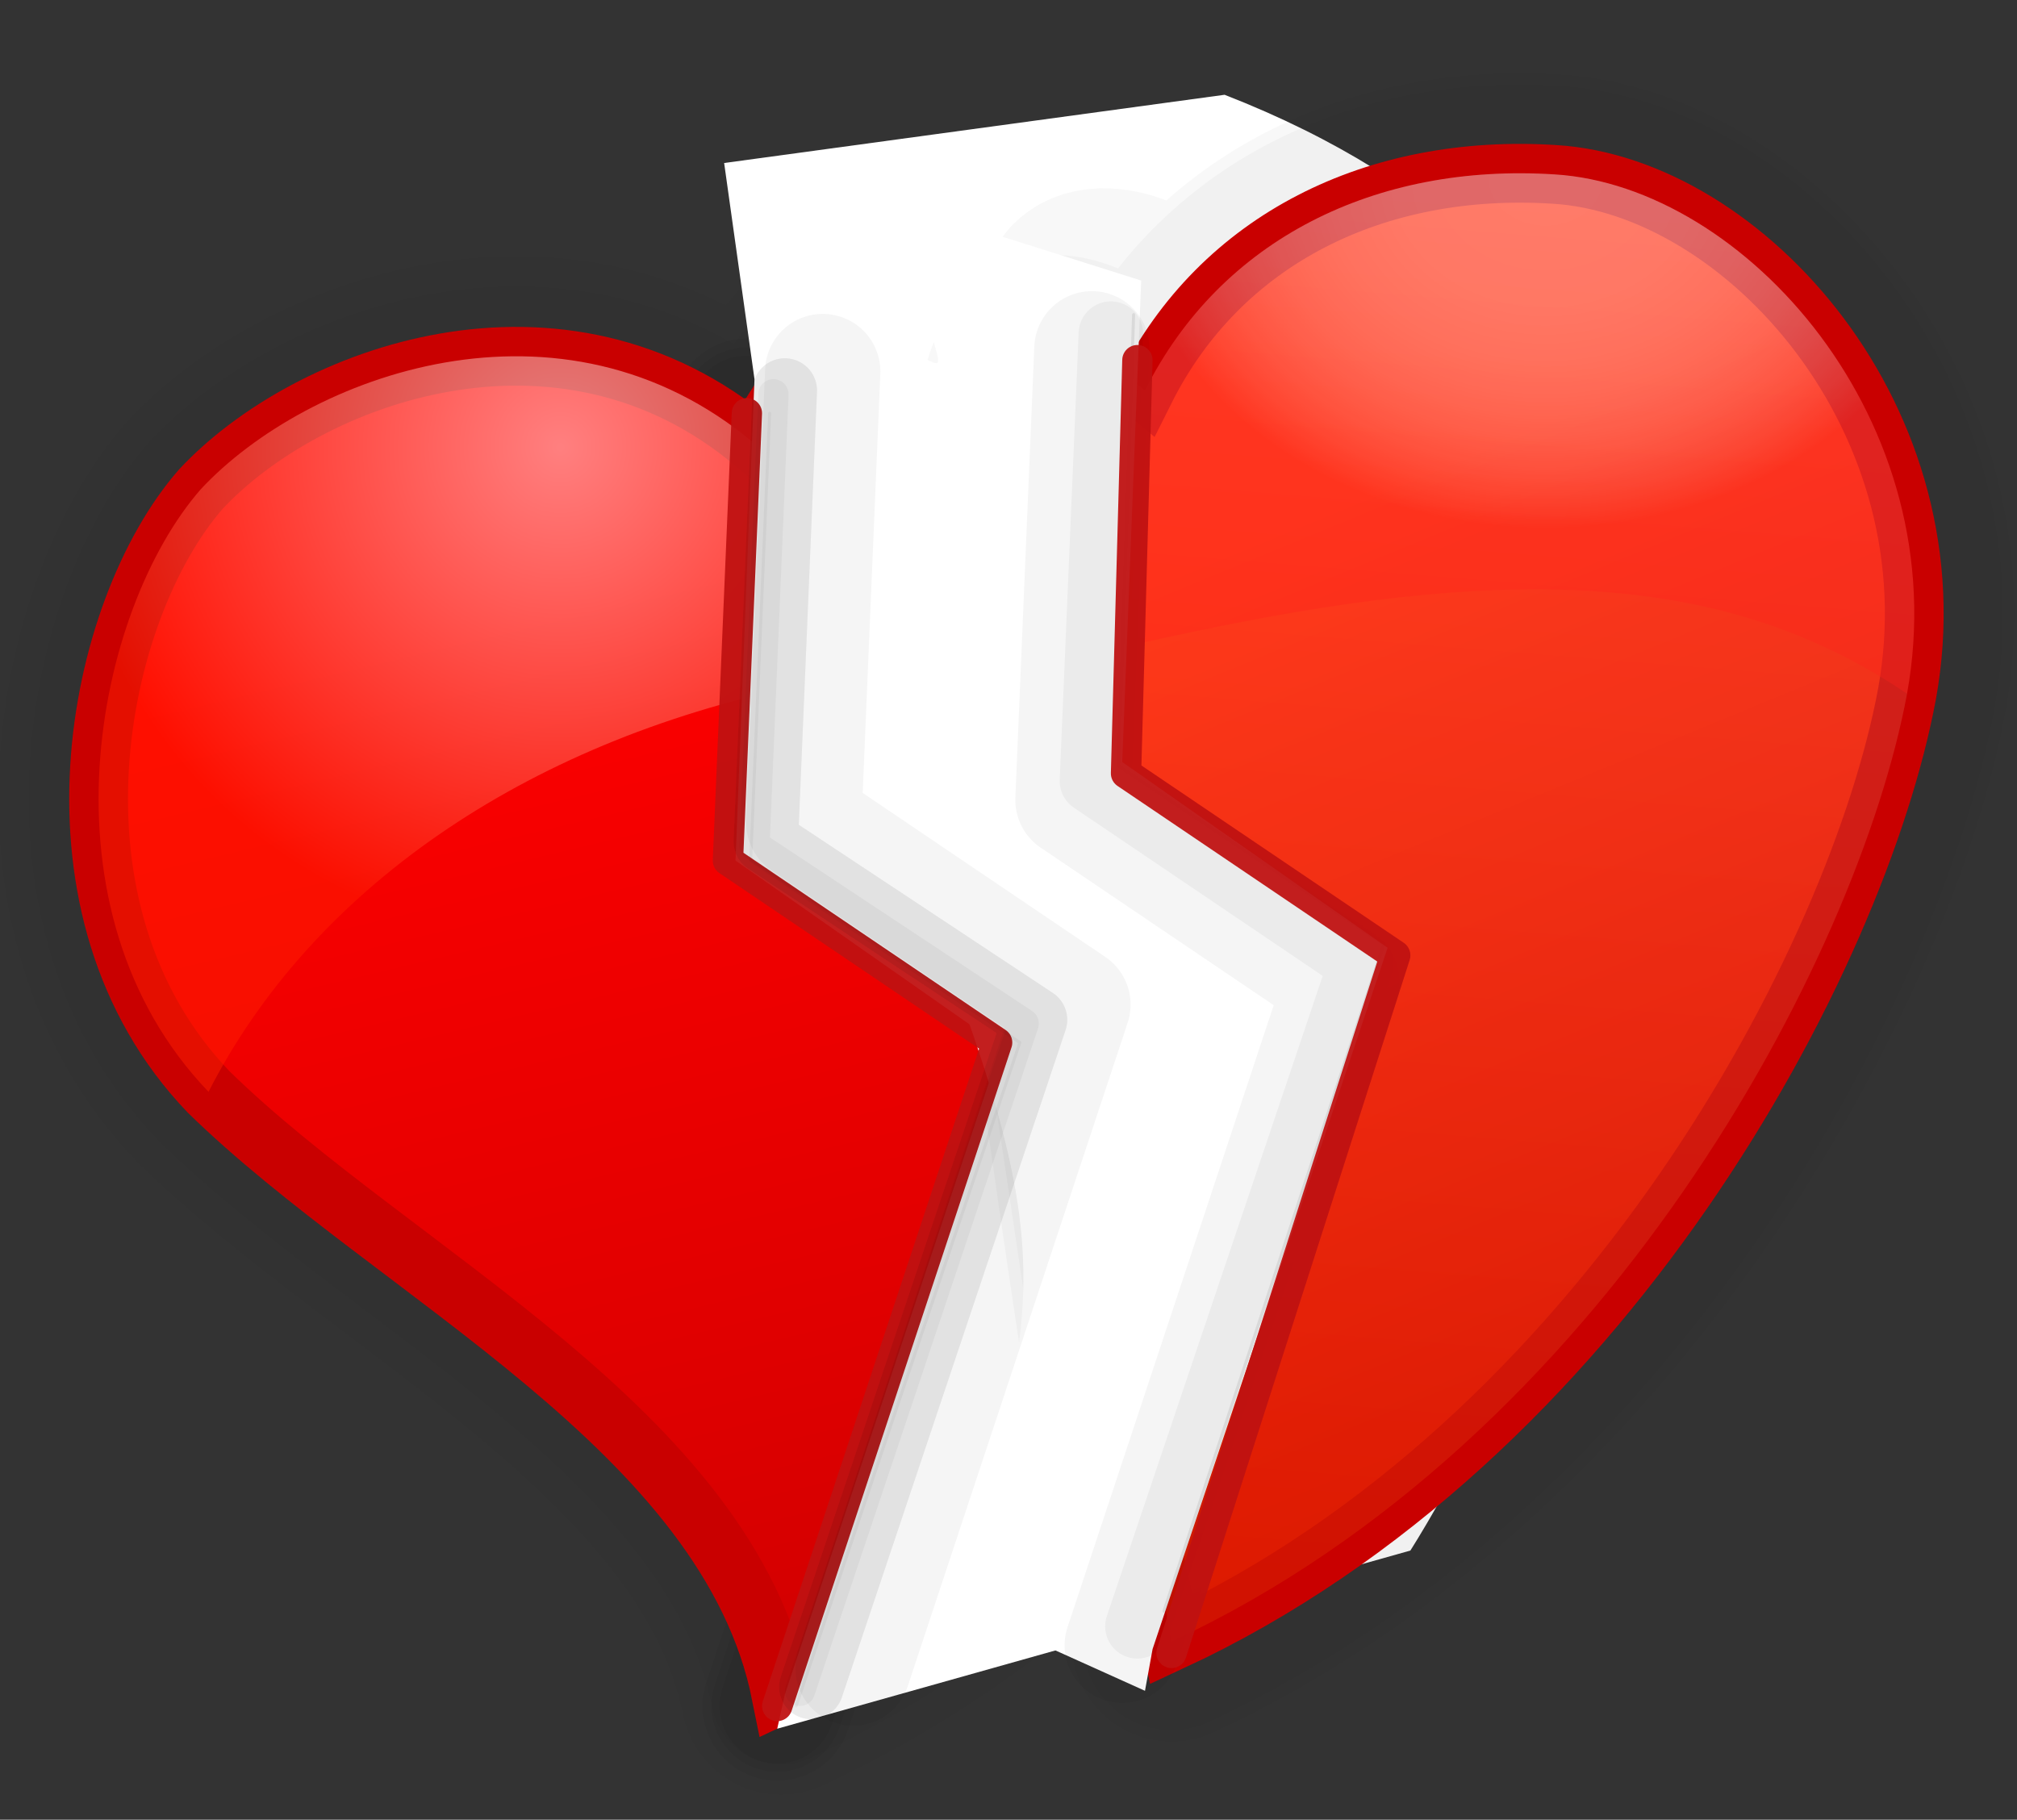 <?xml version="1.0" encoding="UTF-8" standalone="no"?>
<!DOCTYPE svg PUBLIC "-//W3C//DTD SVG 20010904//EN"
"http://www.w3.org/TR/2001/REC-SVG-20010904/DTD/svg10.dtd">
<!-- Created with Sodipodi ("http://www.sodipodi.com/") -->
<svg
   xmlns:x="http://ns.adobe.com/Extensibility/1.0/"
   xmlns:i="http://ns.adobe.com/AdobeIllustrator/10.0/"
   xmlns:graph="http://ns.adobe.com/Graphs/1.0/"
   xmlns="http://www.w3.org/2000/svg"
   xmlns:xlink="http://www.w3.org/1999/xlink"
   xmlns:a="http://ns.adobe.com/AdobeSVGViewerExtensions/3.0/"
   xml:space="preserve"
   i:viewOrigin="154.6675 497.6973"
   i:rulerOrigin="0 0"
   i:pageBounds="0 792 612 0"
   width="53.2"
   height="48"
   viewBox="0 0 53.2 48"
   overflow="visible"
   enable-background="new 0 0 53.2 48"
   xmlns:sodipodi="http://sodipodi.sourceforge.net/DTD/sodipodi-0.dtd"
   id="svg602"
   sodipodi:version="0.34"
   sodipodi:docname="C:\msys\home\su_blanc\mldonkey-2.5.12\src\gtk2\rsvg\emoticons\emoticon_ulove.svg"><rect x="0" y="0" width="53.2" height="48" fill="#333333" stroke="none"/><defs
   id="defs698" /><sodipodi:namedview
   id="namedview697" /><g
   id="Layer_1"
   i:layer="yes"
   i:dimmedPercent="50"
   i:rgbTrio="#4F008000FFFF"><g
   id="g606"><g
   id="path603"
   nodetypes="cccc"><polyline
   i:knockout="Off"
   opacity="4.270000e-002"
   fill="none"
   stroke="#001212"
   stroke-width="3.47"
   stroke-linecap="round"
   stroke-linejoin="round"
   points="       20.5,45 26.3,27.5 19.2,22.7 19.7,10.9 "
   id="polyline608" /></g><g
   id="path602"
   nodetypes="cccc"><polyline
   i:knockout="Off"
   opacity="4.270000e-002"
   fill="none"
   stroke="#001212"
   stroke-width="3.94"
   stroke-linecap="round"
   stroke-linejoin="round"
   points="       20.5,45 26.3,27.5 19.2,22.7 19.7,10.9 "
   id="polyline610" /></g><g
   id="path591"
   nodetypes="csscssc"><path
   i:knockout="Off"
   opacity="3.000000e-002"
   fill="none"
   stroke="#000000"
   stroke-width="3.68"
   stroke-linejoin="round"
   d="       M19.9,11.7c2-4,6.1-6,10.8-5.7c5,0.3,10.6,6.5,9.3,13.7c-1.3,7-8,19.7-19.4,25c-1.4-7-10.2-11.1-15.1-15.9       C0.9,24,2.5,16.1,5.3,12.9C8.1,9.9,14.8,7.4,19.9,11.7z"
   id="path612" /></g><g
   id="path604"
   nodetypes="cccc"><polyline
   i:knockout="Off"
   opacity="4.270000e-002"
   fill="none"
   stroke="#001212"
   stroke-width="3.04"
   stroke-linecap="round"
   stroke-linejoin="round"
   points="       20.5,45 26.3,27.5 19.2,22.7 19.7,10.9 "
   id="polyline614" /></g><g
   id="path595"
   nodetypes="csscssc"><path
   i:knockout="Off"
   opacity="3.000000e-002"
   fill="none"
   stroke="#000000"
   stroke-width="5.27"
   stroke-linejoin="round"
   d="       M19.9,11.7c2-4,6.1-6,10.8-5.7c5,0.3,10.6,6.5,9.3,13.7c-1.3,7-8,19.7-19.4,25c-1.4-7-10.2-11.1-15.1-15.9       C0.9,24,2.5,16.1,5.3,12.9C8.1,9.9,14.8,7.4,19.9,11.7z"
   id="path616" /></g><linearGradient
   id="path596_1_"
   gradientUnits="userSpaceOnUse"
   x1="-154.312"
   y1="497.399"
   x2="-154.293"
   y2="497.319"
   gradientTransform="matrix(470.106 0 0 -483.074 72562.695 240293.875)"><stop
   offset="0"
   style="stop-color:#FF0000"
   id="stop618" /><stop
   offset="1"
   style="stop-color:#C50000"
   id="stop619" /><a:midPointStop
   offset="0"
   style="stop-color:#FF0000"
   id="midPointStop620" /><a:midPointStop
   offset="0.5"
   style="stop-color:#FF0000"
   id="midPointStop621" /><a:midPointStop
   offset="1"
   style="stop-color:#C50000"
   id="midPointStop622" /></linearGradient><path
   id="path596"
   nodetypes="csscssc"
   fill="url(#path596_1_)"
   stroke="#C90000"
   stroke-width="1.55"
   d="M19.9,11.7      c2-4,6.1-6,10.8-5.7c5,0.3,10.6,6.5,9.3,13.7c-1.3,7-8,19.7-19.4,25c-1.4-7-10.2-11.1-15.1-15.9C0.9,24,2.5,16.1,5.3,12.9      C8.1,9.9,14.8,7.4,19.9,11.7z" /><radialGradient
   id="path597_1_"
   cx="14.782"
   cy="11.792"
   r="13.035"
   fx="14.782"
   fy="11.792"
   gradientUnits="userSpaceOnUse"><stop
   offset="0"
   style="stop-color:#FFFFFF"
   id="stop625" /><stop
   offset="1"
   style="stop-color:#FF1E00"
   id="stop626" /><a:midPointStop
   offset="0"
   style="stop-color:#FFFFFF"
   id="midPointStop627" /><a:midPointStop
   offset="0.5"
   style="stop-color:#FFFFFF"
   id="midPointStop628" /><a:midPointStop
   offset="1"
   style="stop-color:#FF1E00"
   id="midPointStop629" /></radialGradient><path
   id="path597"
   nodetypes="cscscsc"
   opacity="0.5"
   fill="url(#path597_1_)"
   d="M19.9,11.7c2-4,6.1-6,10.8-5.7      c5,0.3,10.6,6.5,9.3,13.7c-5-3.4-11-3.3-19-1.6c-7.2,1.5-12.8,5.4-15.5,10.7C0.9,24,2.5,16.1,5.3,12.9      C8.1,9.9,14.8,7.4,19.9,11.7z" /><path
   id="path600"
   nodetypes="ccccccccc"
   fill="#FFFFFF"
   d="M19.9,10l-0.5,12.7l7,4.9l-5.7,17.1l-0.2,0.9l16.7-4.7      c0,0,18.7-29.2-4.9-38.4L19.1,4.3L19.9,10z" /><g
   id="path578"
   nodetypes="csscssc"><linearGradient
   id="XMLID_1_"
   gradientUnits="userSpaceOnUse"
   x1="-155.213"
   y1="497.815"
   x2="-155.193"
   y2="497.734"
   gradientTransform="matrix(300.908 0 0 -483.074 46745.98 240512.609)"><stop
   offset="0"
   style="stop-color:#FF0000"
   id="stop634" /><stop
   offset="1"
   style="stop-color:#C50000"
   id="stop635" /><a:midPointStop
   offset="0"
   style="stop-color:#FF0000"
   id="midPointStop636" /><a:midPointStop
   offset="0.5"
   style="stop-color:#FF0000"
   id="midPointStop637" /><a:midPointStop
   offset="1"
   style="stop-color:#C50000"
   id="midPointStop638" /></linearGradient><path
   i:knockout="Off"
   fill="url(#XMLID_1_)"
   d="M30.2,10.3c2-4,6.1-6,10.8-5.7c5,0.3,10.6,6.5,9.3,13.7c-1.3,7-8,19.7-19.4,25       c-1.4-7-2.1-14.4-3.5-21C26.4,15.3,27.7,22,27,18C26.6,14,25.1,6,30.2,10.3z"
   id="path639" /><path
   i:knockout="Off"
   opacity="3.000000e-002"
   fill="none"
   stroke="#000000"
   stroke-width="4.67"
   stroke-linejoin="round"
   d="       M30.2,10.3c2-4,6.1-6,10.8-5.7c5,0.3,10.6,6.5,9.3,13.7c-1.3,7-8,19.7-19.4,25c-1.4-7-2.1-14.4-3.5-21C26.4,15.3,27.7,22,27,18       C26.6,14,25.1,6,30.2,10.3z"
   id="path640" /></g><g
   id="path577"
   nodetypes="csscssc"><path
   i:knockout="Off"
   opacity="3.000000e-002"
   fill="none"
   stroke="#000000"
   stroke-width="5.27"
   stroke-linejoin="round"
   d="       M30.2,10.3c2-4,6.1-6,10.8-5.7c5,0.3,10.6,6.5,9.3,13.7c-1.3,7-8,19.7-19.4,25c-1.4-7-2.6-17-3.7-23.7c-0.6-5.2,0.5-5.8,3.3-9       C33.2,7.4,25.1,6,30.2,10.3z"
   id="path642" /></g><linearGradient
   id="path564_1_"
   gradientUnits="userSpaceOnUse"
   x1="-155.032"
   y1="497.368"
   x2="-155.012"
   y2="497.287"
   gradientTransform="matrix(303.315 0 0 -483.074 47060.859 240276.859)"><stop
   offset="0"
   style="stop-color:#FF1E00"
   id="stop644" /><stop
   offset="1"
   style="stop-color:#C50000"
   id="stop645" /><a:midPointStop
   offset="0"
   style="stop-color:#FF1E00"
   id="midPointStop646" /><a:midPointStop
   offset="0.5"
   style="stop-color:#FF1E00"
   id="midPointStop647" /><a:midPointStop
   offset="1"
   style="stop-color:#C50000"
   id="midPointStop648" /></linearGradient><path
   id="path564"
   nodetypes="csscssc"
   fill="url(#path564_1_)"
   stroke="#C90000"
   stroke-width="1.55"
   d="M30.2,10.3      c2-4,6.1-6,10.8-5.7c5,0.3,10.6,6.5,9.3,13.7c-1.3,7-8,19.7-19.4,25c-1.4-7-3-13.1-3.5-19.9c-0.1-5.2-2.8-2.6,0-5.8      C30.3,14.5,25.1,6,30.2,10.3z" /><radialGradient
   id="path570_1_"
   cx="-155.036"
   cy="497.035"
   r="3.974342e-002"
   fx="-155.036"
   fy="497.035"
   gradientTransform="matrix(299.548 0 0 -230.481 46481.91 114561.984)"
   gradientUnits="userSpaceOnUse"><stop
   offset="0"
   style="stop-color:#FFFFFF"
   id="stop651" /><stop
   offset="0.23"
   style="stop-color:#FFFCFC"
   id="stop652" /><stop
   offset="0.366"
   style="stop-color:#FFF4F4"
   id="stop653" /><stop
   offset="0.478"
   style="stop-color:#FFE6E6"
   id="stop654" /><stop
   offset="0.577"
   style="stop-color:#FFD2D2"
   id="stop655" /><stop
   offset="0.667"
   style="stop-color:#FFB8B8"
   id="stop656" /><stop
   offset="0.751"
   style="stop-color:#FF9797"
   id="stop657" /><stop
   offset="0.83"
   style="stop-color:#FF7171"
   id="stop658" /><stop
   offset="0.905"
   style="stop-color:#FF4545"
   id="stop659" /><stop
   offset="0.974"
   style="stop-color:#FF1414"
   id="stop660" /><stop
   offset="1"
   style="stop-color:#FF0000"
   id="stop661" /><a:midPointStop
   offset="0"
   style="stop-color:#FFFFFF"
   id="midPointStop662" /><a:midPointStop
   offset="0.802"
   style="stop-color:#FFFFFF"
   id="midPointStop663" /><a:midPointStop
   offset="1"
   style="stop-color:#FF0000"
   id="midPointStop664" /></radialGradient><path
   id="path570"
   nodetypes="cscscsc"
   opacity="0.31"
   fill="url(#path570_1_)"
   d="M30.2,10.3c2-4,6.1-6,10.8-5.7      c5,0.3,10.6,6.5,9.3,13.7c-5-3.4-11-3.3-19-1.6c-7.2,1.5-1.1,1-3.9,6.3c-0.3-6-2.3-2.8,0.6-6.1C30.8,13.9,25.1,6,30.2,10.3z" /><linearGradient
   id="path575_1_"
   gradientUnits="userSpaceOnUse"
   x1="38.491"
   y1="4.678"
   x2="35.531"
   y2="41.398"><stop
   offset="0"
   style="stop-color:#FFFFFF"
   id="stop667" /><stop
   offset="1"
   style="stop-color:#FF790A"
   id="stop668" /><a:midPointStop
   offset="0"
   style="stop-color:#FFFFFF"
   id="midPointStop669" /><a:midPointStop
   offset="0.5"
   style="stop-color:#FFFFFF"
   id="midPointStop670" /><a:midPointStop
   offset="1"
   style="stop-color:#FF790A"
   id="midPointStop671" /></linearGradient><path
   id="path575"
   nodetypes="csscssc"
   opacity="0.15"
   fill="url(#path575_1_)"
   d="M30.2,10.3c2-4,6.1-6,10.8-5.7      c5,0.3,10.6,6.5,9.3,13.7c-1.3,7-8,19.7-19.4,25c-1.4-7,1.4-14.7-3.5-19.4c-4.7-4.7-3.6-4.7-0.8-8C29.4,12.9,25.1,6,30.2,10.3z" /><path
   id="path599"
   nodetypes="ccccccccccc"
   fill="#FFFFFF"
   d="M30.1,7.4l-0.5,12.7l7,4.9l-6.2,18.5l-0.2,1.1l-5.1-2.3      c2.9-9.7,3.2-9.4-4.4-27.3c5.1-10.8-0.9-5,1.4-6c2.6-0.1,3,1.6,2.4-0.4l1.8-2.4L30.1,7.4z" /><g
   id="path601"
   nodetypes="cccc"><polyline
   i:knockout="Off"
   opacity="0.939"
   fill="none"
   stroke="#BF1212"
   stroke-width="0.8"
   stroke-linecap="round"
   stroke-linejoin="round"
   points="       20.5,45 26.3,27.5 19.2,22.7 19.7,10.9 "
   id="polyline675" /></g><g
   id="path605"
   nodetypes="cccc"><polyline
   i:knockout="Off"
   opacity="4.270000e-002"
   fill="none"
   stroke="#001212"
   stroke-width="3.04"
   stroke-linecap="round"
   stroke-linejoin="round"
   points="       29.6,43.4 35.4,25.9 28.3,21.1 28.8,9.2 "
   id="polyline677" /></g><g
   id="path606"
   nodetypes="cccc"><polyline
   i:knockout="Off"
   opacity="4.270000e-002"
   fill="none"
   stroke="#001212"
   stroke-width="1.7"
   stroke-linecap="round"
   stroke-linejoin="round"
   points="       30,42.9 35.9,25.4 28.8,20.6 29.3,8.8 "
   id="polyline679" /></g><g
   id="path607"
   nodetypes="cccc"><polyline
   i:knockout="Off"
   opacity="4.270000e-002"
   fill="none"
   stroke="#001212"
   stroke-width="0.8"
   stroke-linecap="round"
   stroke-linejoin="round"
   points="       21.1,44.6 27,27 19.9,22.3 20.4,10.4 "
   id="polyline681" /></g><g
   id="path608"
   nodetypes="cccc"><polyline
   i:knockout="Off"
   opacity="4.270000e-002"
   fill="none"
   stroke="#001212"
   stroke-width="8.000000e-002"
   stroke-linecap="round"
   stroke-linejoin="round"
   points="       30.7,42.5 36.5,24.9 29.5,20.2 29.9,8.3 "
   id="polyline683" /></g><g
   id="path609"
   nodetypes="cccc"><polyline
   i:knockout="Off"
   opacity="4.270000e-002"
   fill="none"
   stroke="#001212"
   stroke-width="8.000000e-002"
   stroke-linecap="round"
   stroke-linejoin="round"
   points="       21,45 26.9,27.5 19.8,22.7 20.3,10.9 "
   id="polyline685" /></g><g
   id="path610"
   nodetypes="cccc"><polyline
   i:knockout="Off"
   opacity="4.270000e-002"
   fill="none"
   stroke="#001212"
   stroke-width="8.000000e-002"
   stroke-linecap="round"
   stroke-linejoin="round"
   points="       30.7,42.5 36.5,24.9 29.5,20.2 29.9,8.3 "
   id="polyline687" /></g><g
   id="path611"
   nodetypes="cccc"><polyline
   i:knockout="Off"
   opacity="4.270000e-002"
   fill="none"
   stroke="#001212"
   stroke-width="1.7"
   stroke-linecap="round"
   stroke-linejoin="round"
   points="       21.4,44.5 27.3,26.9 20.2,22.2 20.7,10.3 "
   id="polyline689" /></g><g
   id="g690"
   nodetypes="cccc"><polyline
   i:knockout="Off"
   opacity="4.270000e-002"
   fill="none"
   stroke="#001212"
   stroke-width="3.04"
   stroke-linecap="round"
   stroke-linejoin="round"
   points="       22.5,44 28.3,26.5 21.2,21.7 21.7,9.8 "
   id="polyline691" /></g><g
   id="path613"
   nodetypes="cccc"><polyline
   i:knockout="Off"
   opacity="4.270000e-002"
   fill="none"
   stroke="#001212"
   stroke-width="1.7"
   stroke-linecap="round"
   stroke-linejoin="round"
   points="       21.4,44.5 27.3,26.9 20.2,22.2 20.7,10.3 "
   id="polyline693" /></g><g
   id="path590"
   nodetypes="cccc"><polyline
   i:knockout="Off"
   opacity="0.939"
   fill="none"
   stroke="#BF1212"
   stroke-width="0.8"
   stroke-linecap="round"
   stroke-linejoin="round"
   points="       30.9,43.6 36.8,25.2 29.7,20.4 30,9.5 "
   id="polyline695" /></g></g><rect
   x="2.6"
   i:knockout="Off"
   fill="none"
   width="48"
   height="48"
   id="rect696" /></g></svg>
